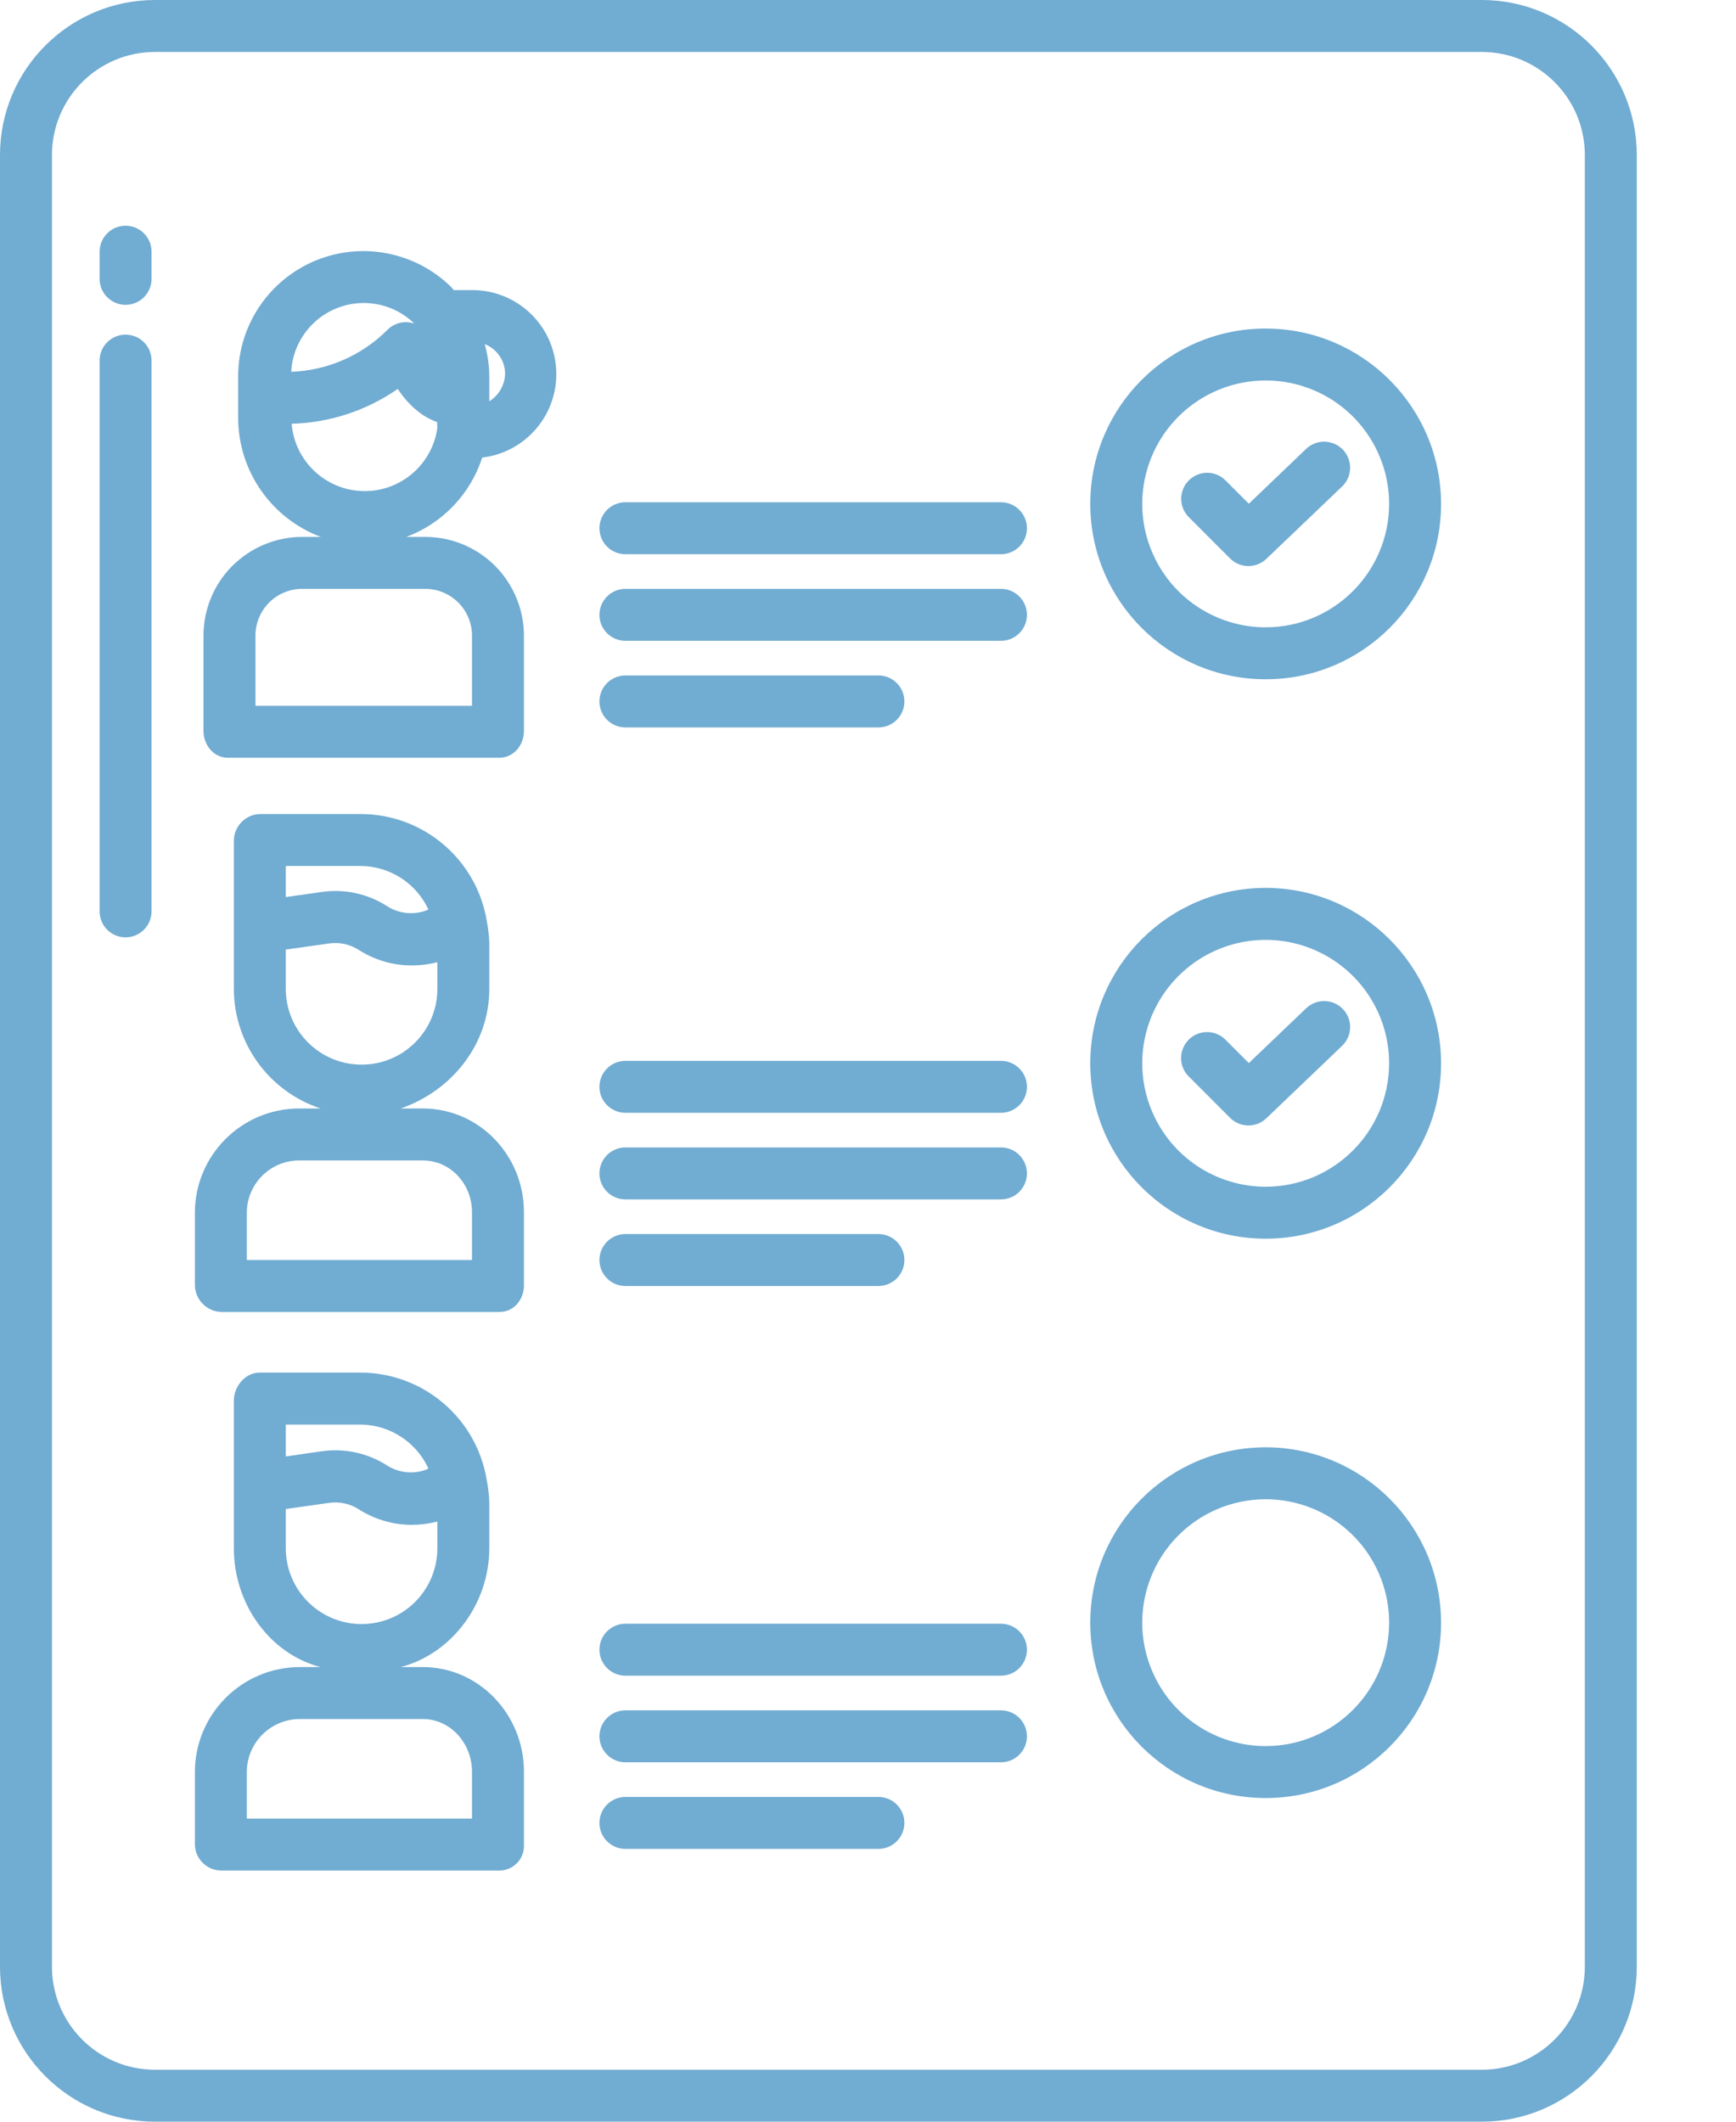 <?xml version="1.0" encoding="UTF-8"?>
<svg width="27px" height="33px" viewBox="0 0 27 33" version="1.1" xmlns="http://www.w3.org/2000/svg" xmlns:xlink="http://www.w3.org/1999/xlink">
    <title>659DF065-F08B-46AA-B4DF-3EF7C2787826</title>
    <g id="Dizajn" stroke="none" stroke-width="1" fill="none" fill-rule="evenodd">
        <g id="Moj-račun---2B2-dashboard" transform="translate(-382, -625)" fill="#71ACD2" fill-rule="nonzero">
            <g id="wrapper" transform="translate(260, 345)">
                <g id="B2B-DIO" transform="translate(0, 263)">
                    <g id="document" transform="translate(122, 17)">
                        <path d="M23.045,0 L2.412,0 C1.08,0 0,1.08 0,2.412 L0,30.588 C0,31.92 1.08,33 2.412,33 L23.045,33 C24.377,33 25.457,31.92 25.457,30.588 L25.457,2.412 C25.457,1.08 24.377,0 23.045,0 L23.045,0 Z M24.649,30.588 C24.649,31.474 23.931,32.192 23.045,32.192 L2.412,32.192 C1.526,32.192 0.808,31.474 0.808,30.588 L0.808,2.412 C0.808,1.526 1.526,0.808 2.412,0.808 L23.045,0.808 C23.931,0.808 24.649,1.526 24.649,2.412 L24.649,30.588 Z" id="Shape"></path>
                        <path d="M1.953,3.511 C1.73,3.511 1.549,3.692 1.549,3.916 L1.549,4.337 C1.549,4.56 1.73,4.741 1.953,4.741 C2.176,4.741 2.357,4.56 2.357,4.337 L2.357,3.916 C2.357,3.692 2.176,3.511 1.953,3.511 Z" id="Path"></path>
                        <path d="M1.953,5.205 C1.73,5.205 1.549,5.385 1.549,5.609 L1.549,14.175 C1.549,14.398 1.73,14.579 1.953,14.579 C2.176,14.579 2.357,14.398 2.357,14.175 L2.357,5.609 C2.357,5.385 2.176,5.205 1.953,5.205 Z" id="Path"></path>
                        <path d="M20.313,15.684 L19.423,16.535 L19.063,16.175 C18.962,16.071 18.812,16.029 18.671,16.066 C18.53,16.103 18.42,16.213 18.383,16.354 C18.346,16.495 18.387,16.645 18.492,16.746 L19.131,17.386 C19.286,17.542 19.537,17.545 19.696,17.393 L20.872,16.268 C20.977,16.169 21.021,16.02 20.987,15.879 C20.953,15.739 20.846,15.627 20.707,15.586 C20.568,15.546 20.418,15.583 20.313,15.684 L20.313,15.684 Z" id="Path"></path>
                        <path d="M19.686,13.81 C18.179,13.81 16.957,15.031 16.957,16.538 C16.957,18.044 18.178,19.266 19.685,19.266 C21.191,19.266 22.413,18.045 22.413,16.538 C22.411,15.033 21.191,13.812 19.686,13.81 Z M19.686,18.458 C18.909,18.458 18.209,17.99 17.912,17.273 C17.614,16.555 17.779,15.73 18.328,15.181 C18.877,14.632 19.703,14.467 20.42,14.765 C21.137,15.062 21.605,15.762 21.605,16.538 C21.603,17.598 20.745,18.456 19.686,18.458 Z" id="Shape"></path>
                        <path d="M15.568,17.847 L9.727,17.847 C9.504,17.847 9.323,18.028 9.323,18.251 C9.323,18.474 9.504,18.655 9.727,18.655 L15.568,18.655 C15.791,18.655 15.972,18.474 15.972,18.251 C15.972,18.028 15.791,17.847 15.568,17.847 L15.568,17.847 Z" id="Path"></path>
                        <path d="M9.727,20.002 L13.662,20.002 C13.885,20.002 14.066,19.821 14.066,19.598 C14.066,19.375 13.885,19.194 13.662,19.194 L9.727,19.194 C9.504,19.194 9.323,19.375 9.323,19.598 C9.323,19.821 9.504,20.002 9.727,20.002 L9.727,20.002 Z" id="Path"></path>
                        <path d="M6.574,17.241 L6.231,17.241 C7.016,16.971 7.61,16.252 7.61,15.381 L7.61,14.657 C7.606,14.549 7.593,14.442 7.573,14.336 C7.419,13.371 6.586,12.661 5.609,12.661 L4.037,12.661 C3.811,12.671 3.634,12.859 3.637,13.086 L3.637,15.381 C3.639,16.227 4.183,16.976 4.986,17.241 L4.644,17.241 C3.755,17.247 3.037,17.966 3.031,18.854 L3.031,19.991 C3.036,20.219 3.22,20.402 3.448,20.406 L7.769,20.406 C7.992,20.406 8.149,20.214 8.149,19.991 L8.149,18.854 C8.149,17.972 7.456,17.241 6.574,17.241 Z M4.445,13.469 L5.609,13.469 C6.061,13.472 6.471,13.734 6.662,14.144 L6.63,14.161 C6.429,14.235 6.204,14.211 6.023,14.096 C5.722,13.902 5.362,13.822 5.007,13.873 L4.445,13.953 L4.445,13.469 Z M4.445,15.381 L4.445,14.769 L5.12,14.674 C5.282,14.651 5.447,14.688 5.584,14.777 C5.83,14.934 6.116,15.017 6.407,15.016 C6.54,15.016 6.673,14.999 6.802,14.966 L6.802,15.381 C6.802,16.032 6.275,16.559 5.624,16.559 C4.973,16.559 4.445,16.032 4.445,15.381 L4.445,15.381 Z M7.341,19.598 L3.839,19.598 L3.839,18.854 C3.844,18.412 4.201,18.055 4.644,18.049 L6.574,18.049 C7.01,18.049 7.341,18.418 7.341,18.854 L7.341,19.598 Z" id="Shape"></path>
                        <path d="M7.35,4.512 L7.061,4.512 C7.05,4.512 7.039,4.486 7.027,4.474 C6.471,3.92 5.636,3.753 4.91,4.052 C4.184,4.352 3.708,5.058 3.704,5.843 L3.704,6.508 C3.709,7.329 4.221,8.063 4.99,8.351 L4.714,8.351 C4.302,8.347 3.906,8.51 3.614,8.801 C3.323,9.092 3.161,9.489 3.165,9.901 L3.165,11.367 C3.165,11.59 3.323,11.786 3.546,11.786 L7.766,11.786 C7.989,11.786 8.149,11.59 8.149,11.367 L8.149,9.901 C8.152,9.489 7.99,9.092 7.699,8.801 C7.407,8.509 7.011,8.347 6.599,8.351 L6.319,8.351 C6.88,8.141 7.315,7.687 7.5,7.117 C8.186,7.035 8.69,6.434 8.65,5.744 C8.611,5.054 8.041,4.514 7.35,4.512 Z M5.656,4.713 C5.951,4.712 6.235,4.828 6.445,5.034 C6.298,4.982 6.134,5.02 6.025,5.131 C5.627,5.53 5.092,5.763 4.529,5.783 C4.561,5.183 5.056,4.714 5.656,4.713 L5.656,4.713 Z M6.599,9.159 C6.797,9.155 6.987,9.232 7.128,9.372 C7.268,9.512 7.345,9.703 7.341,9.901 L7.341,10.978 L3.973,10.978 L3.973,9.901 C3.969,9.703 4.046,9.512 4.186,9.372 C4.325,9.232 4.516,9.155 4.714,9.159 L6.599,9.159 Z M6.802,6.657 C6.721,7.232 6.22,7.655 5.64,7.638 C5.059,7.621 4.584,7.17 4.536,6.591 C5.127,6.575 5.701,6.387 6.186,6.049 C6.387,6.352 6.611,6.499 6.799,6.565 C6.797,6.595 6.802,6.626 6.802,6.656 L6.802,6.657 Z M7.61,6.242 L7.61,5.843 C7.608,5.677 7.584,5.512 7.539,5.352 C7.729,5.427 7.854,5.609 7.856,5.812 C7.851,5.987 7.759,6.149 7.61,6.242 L7.61,6.242 Z" id="Shape"></path>
                        <path d="M15.568,9.159 L9.727,9.159 C9.504,9.159 9.323,9.34 9.323,9.563 C9.323,9.786 9.504,9.967 9.727,9.967 L15.568,9.967 C15.791,9.967 15.972,9.786 15.972,9.563 C15.972,9.34 15.791,9.159 15.568,9.159 L15.568,9.159 Z" id="Path"></path>
                        <path d="M9.727,11.314 L13.662,11.314 C13.885,11.314 14.066,11.133 14.066,10.91 C14.066,10.687 13.885,10.506 13.662,10.506 L9.727,10.506 C9.504,10.506 9.323,10.687 9.323,10.91 C9.323,11.133 9.504,11.314 9.727,11.314 L9.727,11.314 Z" id="Path"></path>
                        <path d="M15.568,16.5 L9.727,16.5 C9.504,16.5 9.323,16.681 9.323,16.904 C9.323,17.127 9.504,17.308 9.727,17.308 L15.568,17.308 C15.791,17.308 15.972,17.127 15.972,16.904 C15.972,16.681 15.791,16.5 15.568,16.5 L15.568,16.5 Z" id="Path"></path>
                        <path d="M15.568,7.812 L9.727,7.812 C9.504,7.812 9.323,7.993 9.323,8.216 C9.323,8.439 9.504,8.62 9.727,8.62 L15.568,8.62 C15.791,8.62 15.972,8.439 15.972,8.216 C15.972,7.993 15.791,7.812 15.568,7.812 L15.568,7.812 Z" id="Path"></path>
                        <path d="M20.313,6.983 L19.423,7.835 L19.063,7.475 C18.962,7.371 18.812,7.33 18.672,7.367 C18.532,7.405 18.422,7.514 18.385,7.654 C18.348,7.795 18.388,7.944 18.492,8.046 L19.131,8.686 C19.286,8.841 19.537,8.844 19.696,8.692 L20.872,7.568 C20.977,7.468 21.021,7.32 20.987,7.179 C20.953,7.038 20.846,6.926 20.707,6.886 C20.568,6.845 20.418,6.883 20.313,6.983 L20.313,6.983 Z" id="Path"></path>
                        <path d="M19.686,5.11 C18.179,5.109 16.957,6.331 16.957,7.837 C16.957,9.344 18.178,10.565 19.685,10.565 C21.191,10.566 22.413,9.344 22.413,7.838 C22.411,6.332 21.191,5.112 19.686,5.11 L19.686,5.11 Z M19.686,9.757 C18.909,9.757 18.209,9.29 17.912,8.572 C17.614,7.855 17.779,7.029 18.328,6.48 C18.877,5.931 19.703,5.767 20.42,6.064 C21.137,6.361 21.605,7.061 21.605,7.838 C21.603,8.897 20.745,9.756 19.686,9.757 L19.686,9.757 Z" id="Shape"></path>
                        <path d="M19.686,22.511 C18.179,22.511 16.957,23.732 16.957,25.238 C16.957,26.745 18.178,27.966 19.685,27.966 C21.191,27.967 22.413,26.746 22.413,25.239 C22.411,23.733 21.191,22.513 19.686,22.511 L19.686,22.511 Z M19.686,27.158 C18.909,27.158 18.209,26.691 17.912,25.973 C17.614,25.256 17.779,24.43 18.328,23.881 C18.877,23.332 19.703,23.168 20.42,23.465 C21.137,23.762 21.605,24.462 21.605,25.239 C21.603,26.298 20.745,27.157 19.686,27.158 L19.686,27.158 Z" id="Shape"></path>
                        <path d="M15.568,26.602 L9.727,26.602 C9.504,26.602 9.323,26.783 9.323,27.006 C9.323,27.229 9.504,27.41 9.727,27.41 L15.568,27.41 C15.791,27.41 15.972,27.229 15.972,27.006 C15.972,26.783 15.791,26.602 15.568,26.602 L15.568,26.602 Z" id="Path"></path>
                        <path d="M13.662,27.949 L9.727,27.949 C9.504,27.949 9.323,28.13 9.323,28.353 C9.323,28.576 9.504,28.757 9.727,28.757 L13.662,28.757 C13.885,28.757 14.066,28.576 14.066,28.353 C14.066,28.13 13.885,27.949 13.662,27.949 L13.662,27.949 Z" id="Path"></path>
                        <path d="M6.574,25.929 L6.231,25.929 C7.016,25.727 7.61,24.953 7.61,24.081 L7.61,23.357 C7.606,23.247 7.593,23.138 7.572,23.03 C7.419,22.064 6.587,21.351 5.609,21.349 L4.037,21.349 C3.814,21.349 3.637,21.563 3.637,21.786 L3.637,24.081 C3.637,24.953 4.201,25.727 4.986,25.929 L4.644,25.929 C3.753,25.941 3.036,26.664 3.031,27.555 L3.031,28.691 C3.037,28.917 3.223,29.096 3.448,29.094 L7.769,29.094 C7.874,29.093 7.973,29.05 8.045,28.974 C8.117,28.898 8.154,28.796 8.149,28.691 L8.149,27.555 C8.149,26.673 7.456,25.929 6.574,25.929 Z M4.445,22.157 L5.609,22.157 C6.062,22.162 6.472,22.427 6.662,22.838 L6.632,22.857 C6.431,22.933 6.205,22.91 6.023,22.795 C5.722,22.601 5.362,22.522 5.007,22.572 L4.445,22.653 L4.445,22.157 Z M4.445,24.081 L4.445,23.47 L5.12,23.375 C5.282,23.352 5.447,23.388 5.584,23.478 C5.831,23.634 6.116,23.717 6.408,23.717 C6.541,23.716 6.673,23.699 6.802,23.666 L6.802,24.081 C6.802,24.732 6.275,25.26 5.624,25.26 C4.973,25.26 4.445,24.732 4.445,24.081 L4.445,24.081 Z M7.341,28.286 L3.839,28.286 L3.839,27.555 C3.843,27.11 4.199,26.749 4.644,26.737 L6.574,26.737 C7.01,26.737 7.341,27.119 7.341,27.555 L7.341,28.286 Z" id="Shape"></path>
                        <path d="M15.568,25.255 L9.727,25.255 C9.504,25.255 9.323,25.436 9.323,25.659 C9.323,25.882 9.504,26.063 9.727,26.063 L15.568,26.063 C15.791,26.063 15.972,25.882 15.972,25.659 C15.972,25.436 15.791,25.255 15.568,25.255 L15.568,25.255 Z" id="Path"></path>
                    </g>
                </g>
            </g>
        </g>
    </g>
</svg>
